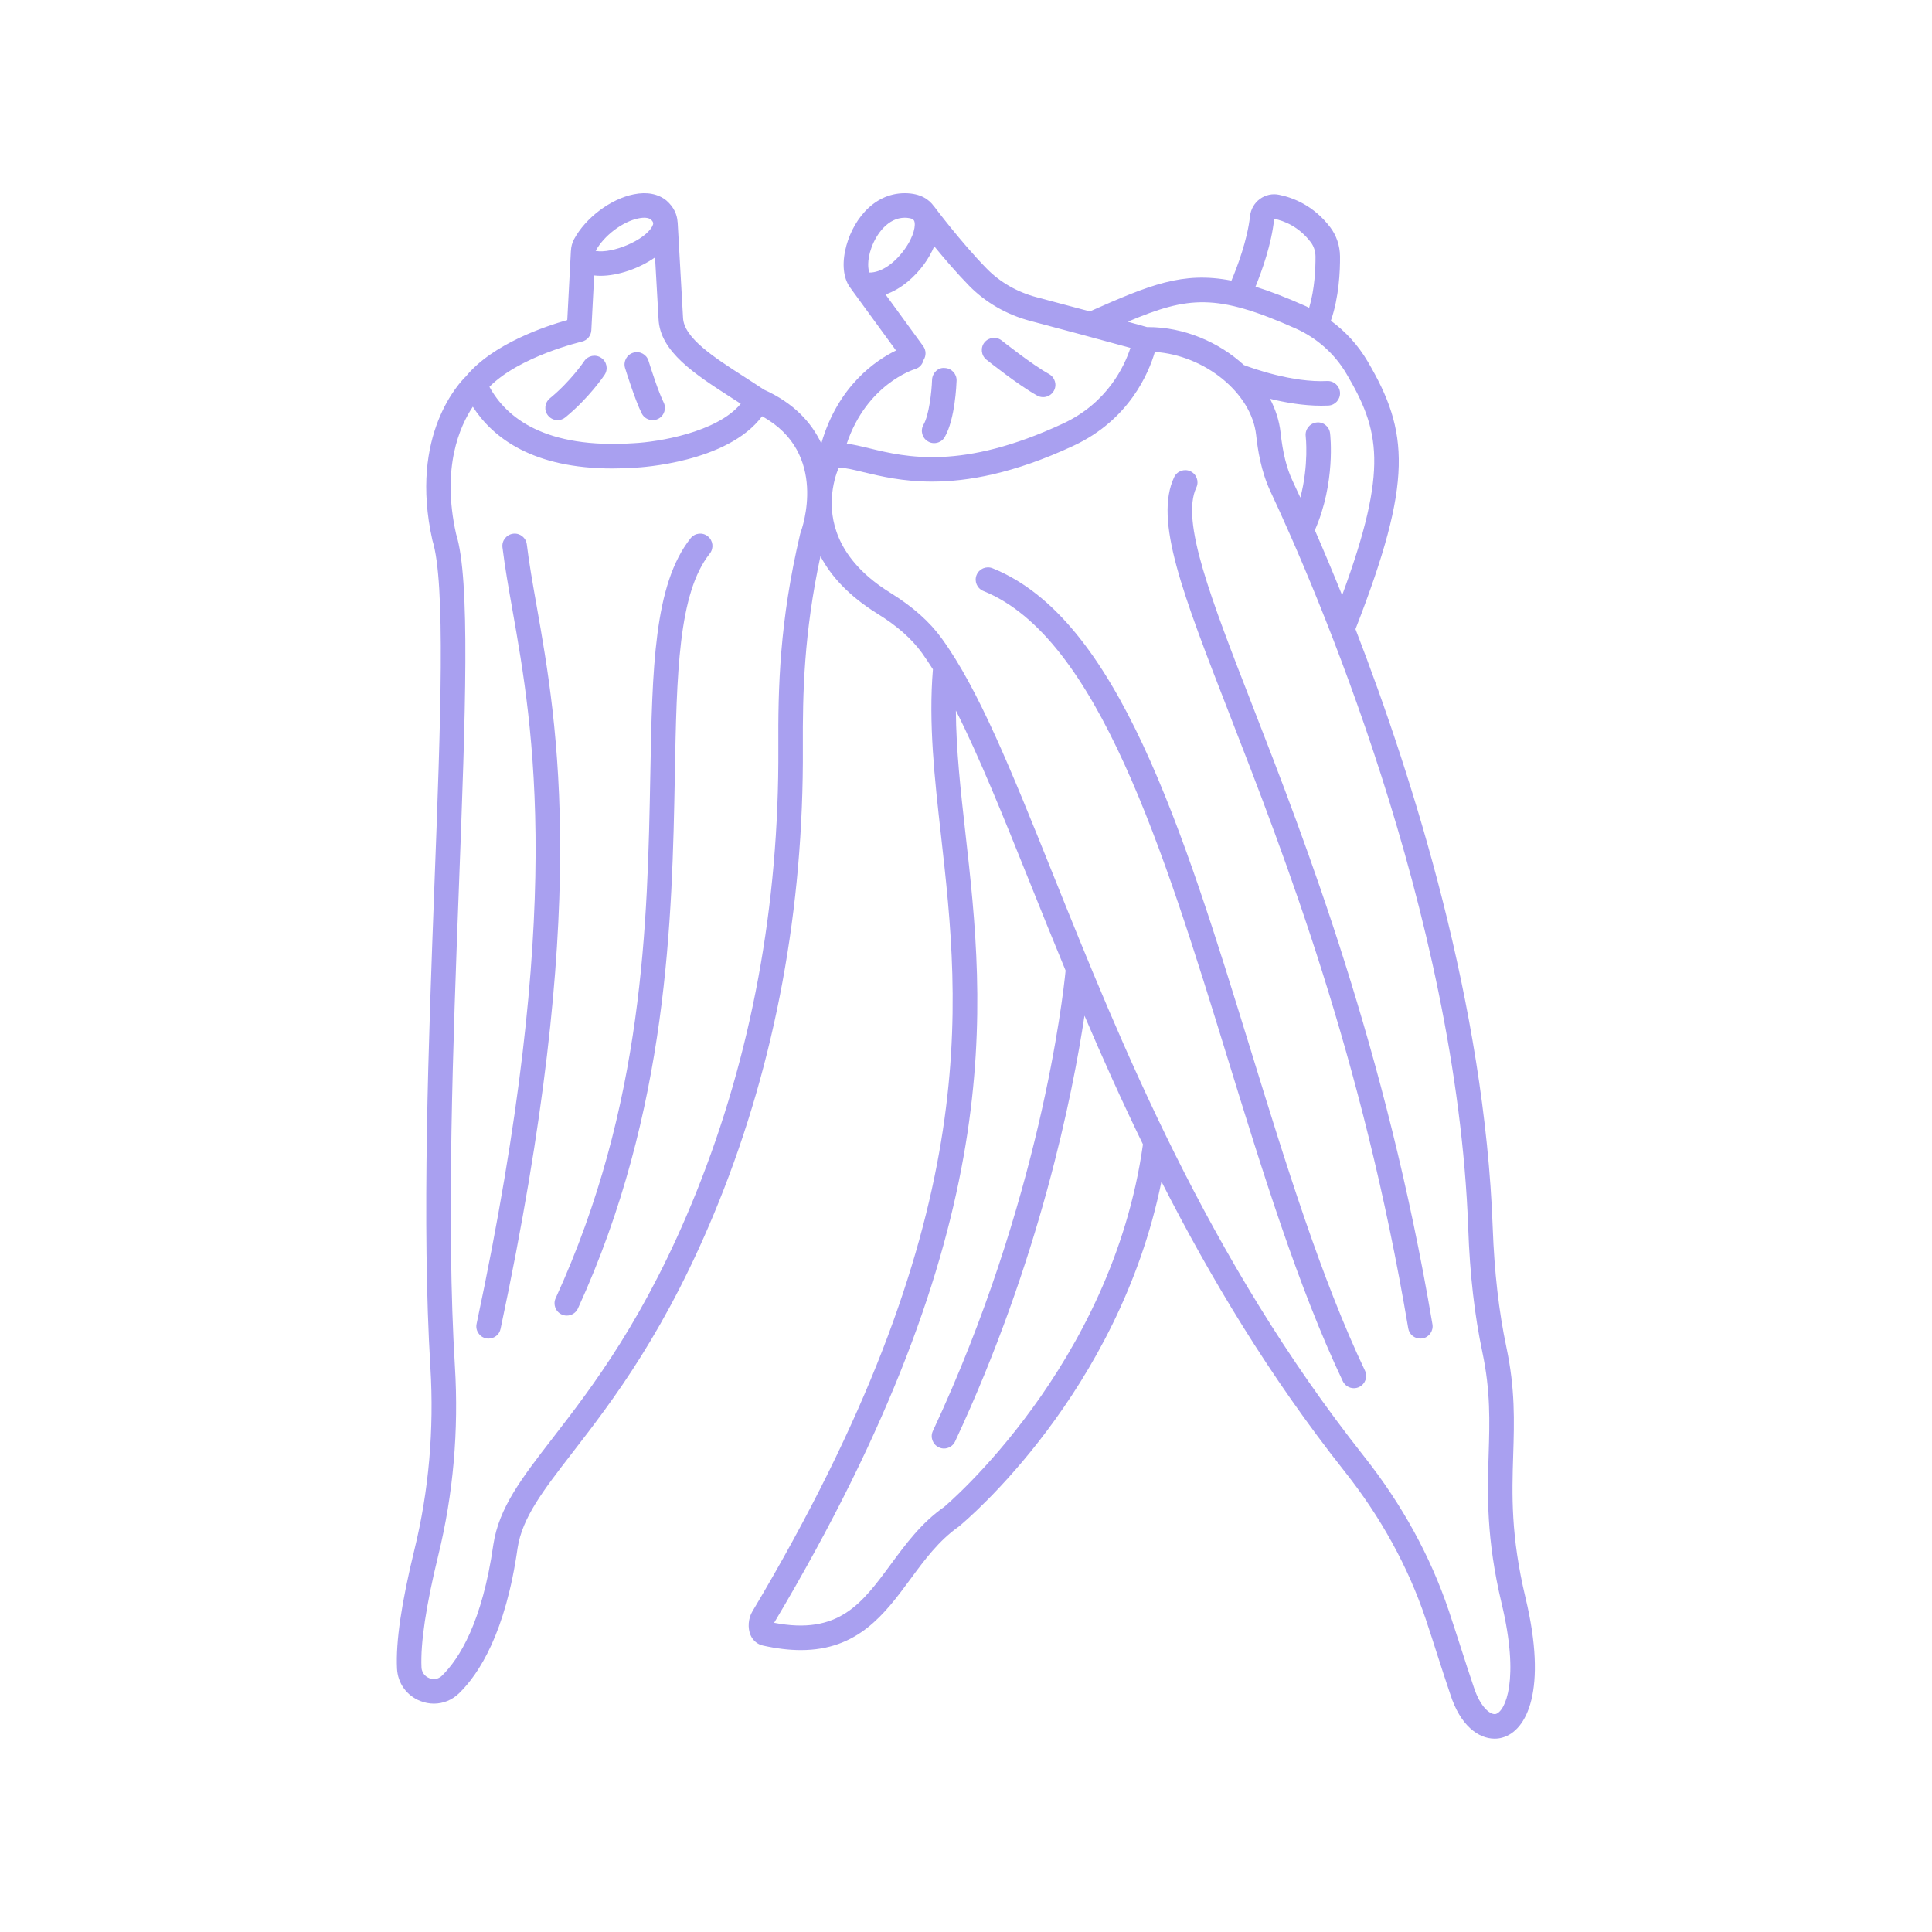 <svg xmlns="http://www.w3.org/2000/svg" xmlns:xlink="http://www.w3.org/1999/xlink" width="400" zoomAndPan="magnify" viewBox="0 0 300 300" height="400" preserveAspectRatio="xMidYMid meet" version="1.0"><defs><clipPath id="239e5c5d90"><path d="M 61.617 30 L 238.344 30 L 238.344 269.977 L 61.617 269.977 Z M 61.617 30 " clip-rule="nonzero"/></clipPath></defs><path fill="#a9a0f0" d="M 86.582 65.238 C 87.008 65.238 87.438 65.098 87.789 64.805 C 91.457 61.809 93.785 58.348 93.883 58.199 C 94.461 57.328 94.23 56.145 93.352 55.566 C 92.48 54.977 91.301 55.207 90.711 56.086 C 90.695 56.117 88.59 59.234 85.375 61.859 C 84.566 62.531 84.438 63.727 85.109 64.539 C 85.488 65 86.031 65.238 86.582 65.238 " fill-opacity="1" fill-rule="nonzero"/><path fill="#a9a0f0" d="M 99.641 64.188 C 99.977 64.859 100.645 65.238 101.344 65.238 C 101.633 65.238 101.926 65.18 102.199 65.039 C 103.137 64.57 103.516 63.422 103.047 62.484 C 102.258 60.906 101.09 57.293 100.703 56.035 C 100.398 55.023 99.336 54.457 98.332 54.77 C 97.32 55.074 96.754 56.137 97.059 57.145 C 97.125 57.344 98.555 62.008 99.641 64.188 " fill-opacity="1" fill-rule="nonzero"/><path fill="#a9a0f0" d="M 83.316 94.012 C 82.699 90.492 82.156 87.449 81.805 84.539 C 81.68 83.488 80.734 82.746 79.691 82.871 C 78.645 83 77.898 83.945 78.023 84.992 C 78.391 88.008 78.961 91.242 79.566 94.672 C 82.824 113.117 87.758 140.996 74.008 205.559 C 73.785 206.586 74.438 207.598 75.473 207.82 C 75.605 207.844 75.742 207.855 75.867 207.855 C 76.754 207.855 77.543 207.246 77.727 206.348 C 91.633 141.062 86.625 112.746 83.316 94.012 " fill-opacity="1" fill-rule="nonzero"/><path fill="#a9a0f0" d="M 107.238 83.578 C 101.531 90.75 101.285 103.801 100.98 120.336 C 100.547 143.168 100.02 171.586 86.277 201.594 C 85.844 202.543 86.262 203.676 87.223 204.113 C 87.477 204.234 87.742 204.285 88.012 204.285 C 88.73 204.285 89.426 203.875 89.742 203.176 C 103.812 172.449 104.371 142.367 104.789 120.402 C 105.078 104.598 105.316 92.113 110.219 85.953 C 110.867 85.125 110.734 83.93 109.906 83.273 C 109.09 82.617 107.891 82.754 107.238 83.578 " fill-opacity="1" fill-rule="nonzero"/><g clip-path="url(#239e5c5d90)"><path fill="#a9a0f0" d="M 232.266 266.145 C 231.484 266.34 229.863 265.172 228.82 261.891 C 228.16 259.961 227.512 257.938 226.844 255.863 C 226.238 253.988 225.621 252.07 224.969 250.117 C 222.117 241.652 217.691 233.578 211.797 226.133 C 187.445 195.352 174.098 162.129 163.375 135.43 C 157.008 119.59 151.977 107.07 146.254 99.168 C 144.352 96.531 141.746 94.219 138.293 92.074 C 130.512 87.27 128.969 81.605 129.164 77.477 C 129.164 77.457 129.164 77.434 129.164 77.41 C 129.273 75.281 129.832 73.578 130.234 72.613 C 131.23 72.625 132.535 72.938 134.09 73.32 C 136.73 73.949 140.176 74.785 144.707 74.785 C 150.234 74.785 157.379 73.551 166.672 69.227 C 175.348 65.195 178.375 57.902 179.328 54.648 C 187.043 55.156 194.336 60.996 195.055 67.559 C 195.301 69.812 195.801 73.168 197.289 76.34 C 204.039 90.738 226.211 141.555 227.988 190.797 C 228.242 197.91 228.961 204.203 230.191 210.023 C 231.461 216.043 231.312 220.773 231.156 225.789 C 230.965 231.906 230.75 238.832 233.18 249.02 C 236.008 260.855 233.738 265.738 232.266 266.145 Z M 146.605 233.996 C 143.078 236.457 140.66 239.738 138.316 242.918 C 133.805 249.039 130.211 253.906 120.207 251.988 C 156.797 190.535 152.973 156.562 149.898 129.258 C 149.164 122.715 148.465 116.438 148.426 110.328 C 152.082 117.543 155.77 126.727 159.84 136.852 C 161.625 141.301 163.492 145.945 165.465 150.707 C 165.062 154.812 161.492 186.602 144.855 222.211 C 144.41 223.164 144.824 224.293 145.777 224.738 C 146.039 224.867 146.312 224.926 146.582 224.926 C 147.297 224.926 147.988 224.516 148.309 223.824 C 161.469 195.656 166.582 169.777 168.398 157.715 C 171.164 164.195 174.164 170.887 177.477 177.695 C 172.668 212.105 146.746 233.867 146.605 233.996 Z M 124.328 82.656 C 124.297 82.738 124.273 82.812 124.254 82.895 C 121.031 96.539 120.809 106.801 120.859 116.137 C 120.992 140.574 116.695 163.801 108.094 185.195 C 100.266 204.629 91.93 215.402 85.852 223.266 C 80.988 229.555 77.477 234.102 76.605 239.852 C 74.887 251.918 71.312 257.582 68.621 260.207 C 67.84 260.969 66.926 260.691 66.664 260.586 C 66.395 260.484 65.512 260.043 65.449 258.922 C 65.273 255.195 66.148 249.316 68.07 241.449 C 70.383 231.988 71.246 222.137 70.637 212.156 C 69.289 189.961 70.348 161.957 71.277 137.254 C 72.273 110.832 73.055 89.969 70.824 82.918 C 68.516 72.605 71.418 66.152 73.418 63.156 C 76.582 68.059 82.816 72.746 95.109 72.746 C 96.254 72.746 97.445 72.699 98.695 72.617 C 99.312 72.59 112.965 71.852 118.336 64.637 C 128.762 70.355 124.52 82.137 124.328 82.656 Z M 90.348 53.051 C 91.172 52.855 91.773 52.145 91.82 51.293 L 92.266 42.77 C 92.586 42.805 92.906 42.828 93.242 42.828 C 96 42.828 99.289 41.668 101.715 39.969 L 102.258 49.523 C 102.469 54.613 107.891 58.102 113.637 61.801 C 114.098 62.09 114.559 62.395 115.027 62.695 C 111.293 67.195 102.066 68.637 98.48 68.816 C 84.594 69.754 78.59 64.812 76 60.066 C 80.68 55.32 90.242 53.074 90.348 53.051 Z M 92.496 38.957 C 93.746 36.621 96.672 34.398 99.164 33.906 C 99.996 33.734 100.68 33.793 101.047 34.07 C 101.539 34.516 101.484 34.762 101.27 35.164 C 100.133 37.293 95.117 39.426 92.488 38.965 C 92.488 38.957 92.488 38.957 92.496 38.957 Z M 142.117 57.305 C 142.793 57.105 143.25 56.555 143.406 55.914 C 143.82 55.273 143.836 54.418 143.359 53.758 L 137.504 45.723 C 139.938 44.902 142.066 42.977 143.488 41.035 C 144.09 40.207 144.648 39.25 145.07 38.242 C 146.613 40.125 148.547 42.387 150.504 44.391 C 153.055 46.98 156.32 48.863 159.961 49.828 C 164.758 51.102 171.074 52.789 175.531 54.023 C 174.617 56.832 171.969 62.566 165.062 65.773 C 149.352 73.082 140.703 70.996 134.988 69.613 C 133.703 69.301 132.555 69.023 131.484 68.891 C 134.586 59.695 141.797 57.402 142.117 57.305 Z M 135.309 38.488 C 136.074 36.332 137.898 33.809 140.488 33.809 C 140.852 33.809 141.73 33.855 141.938 34.262 C 142.242 34.859 141.969 36.66 140.414 38.789 C 138.805 40.988 136.762 42.336 135.02 42.32 C 134.789 41.898 134.602 40.461 135.309 38.488 Z M 201.219 51.02 C 204.477 52.477 207.266 54.957 209.066 58.02 C 214.195 66.727 215.688 72.664 208.406 92.426 C 206.871 88.625 205.445 85.238 204.172 82.328 C 207.414 74.961 206.574 67.59 206.531 67.262 C 206.402 66.219 205.449 65.461 204.41 65.609 C 203.367 65.738 202.625 66.688 202.75 67.73 C 202.758 67.789 203.262 72.172 201.918 77.27 C 201.484 76.332 201.082 75.469 200.734 74.719 C 199.773 72.68 199.195 70.336 198.844 67.145 C 198.645 65.336 198.07 63.578 197.207 61.926 C 199.566 62.508 202.387 63 205.168 63 C 205.531 63 205.906 62.992 206.27 62.977 C 207.32 62.926 208.129 62.031 208.078 60.977 C 208.023 59.926 207.125 59.113 206.074 59.168 C 200.668 59.434 194.41 57.164 193.152 56.688 C 189.27 53.117 183.844 50.789 178.262 50.789 C 178.211 50.789 178.16 50.789 178.102 50.789 C 177.207 50.535 176.195 50.254 175.109 49.957 C 184.566 45.977 188.887 45.535 201.219 51.02 Z M 197.855 33.973 C 199.426 34.301 201.688 35.188 203.531 37.605 C 204 38.215 204.262 39.004 204.27 39.828 C 204.281 41.688 204.148 44.895 203.285 47.797 C 203.113 47.715 202.945 47.617 202.766 47.539 C 199.812 46.227 197.25 45.23 194.953 44.516 C 195.941 42.09 197.453 37.902 197.855 33.973 Z M 236.887 248.133 C 234.574 238.445 234.773 232.07 234.969 225.906 C 235.133 220.664 235.281 215.707 233.918 209.234 C 232.734 203.633 232.043 197.551 231.789 190.664 C 230.547 156.152 219.469 120.961 210.48 97.688 C 219.445 74.68 218.801 67.039 212.348 56.086 C 210.883 53.602 208.949 51.48 206.656 49.805 C 207.922 46.16 208.102 42.074 208.078 39.801 C 208.062 38.156 207.52 36.555 206.559 35.289 C 204 31.934 200.832 30.691 198.613 30.246 C 197.578 30.023 196.492 30.27 195.637 30.895 C 194.781 31.52 194.223 32.484 194.105 33.551 C 193.695 37.293 192.102 41.48 191.219 43.578 C 183.629 42.105 178.523 44.25 169.23 48.355 C 166.367 47.59 163.449 46.809 160.934 46.145 C 157.957 45.355 155.293 43.832 153.227 41.719 C 149.188 37.598 145.051 32.055 145.012 32 C 145.004 31.992 144.988 31.988 144.98 31.98 C 144.328 31.062 143.023 30 140.488 30 C 135.414 30 132.141 34.621 131.238 38.914 C 130.719 41.383 131.062 43.477 132.117 44.793 C 132.117 44.793 132.117 44.801 132.125 44.801 L 132.176 44.875 C 132.184 44.883 132.184 44.887 132.191 44.902 L 139.133 54.426 C 136.055 55.914 130.125 59.883 127.535 68.855 C 126 65.586 123.234 62.574 118.629 60.508 C 117.645 59.852 116.664 59.219 115.695 58.594 C 110.809 55.453 106.195 52.477 106.062 49.344 L 105.227 34.531 C 105.227 34.5 105.211 34.48 105.211 34.457 C 105.145 33.266 104.586 32.121 103.539 31.191 C 103.516 31.168 103.5 31.152 103.48 31.137 C 102.199 30.098 100.449 29.754 98.414 30.172 C 94.824 30.887 90.918 33.824 89.133 37.156 C 88.836 37.715 88.68 38.332 88.656 38.945 C 88.656 38.949 88.648 38.957 88.648 38.965 L 88.086 49.703 C 84.781 50.625 76.523 53.363 72.355 58.438 C 71.5 59.258 63.457 67.457 67.148 83.906 C 69.223 90.492 68.414 112.09 67.469 137.105 C 66.539 161.906 65.473 190.008 66.836 212.387 C 67.414 221.988 66.59 231.457 64.371 240.551 C 62.332 248.891 61.441 254.957 61.648 259.105 C 61.762 261.367 63.145 263.297 65.266 264.129 C 65.957 264.406 66.672 264.539 67.379 264.539 C 68.812 264.539 70.207 263.98 71.285 262.93 C 74.402 259.895 78.508 253.512 80.367 240.402 C 81.09 235.648 84.352 231.438 88.867 225.594 C 95.086 217.551 103.605 206.539 111.625 186.613 C 120.414 164.77 124.805 141.051 124.668 116.117 C 124.625 107.617 124.832 98.312 127.398 86.367 C 129.008 89.414 131.762 92.516 136.285 95.32 C 139.305 97.188 141.559 99.18 143.176 101.406 C 143.73 102.188 144.297 103.035 144.863 103.93 C 144.172 112.32 145.109 120.758 146.113 129.68 C 149.125 156.445 152.875 189.754 116.828 250.223 C 116.188 251.289 116.07 252.789 116.539 253.883 C 116.902 254.73 117.602 255.328 118.465 255.52 C 120.637 256.004 122.594 256.227 124.355 256.227 C 133.242 256.227 137.371 250.625 141.387 245.18 C 143.547 242.246 145.77 239.219 148.902 237.031 C 149.969 236.152 173.695 216.273 180.348 183.469 C 187.922 198.363 197.086 213.684 208.805 228.496 C 214.426 235.594 218.648 243.281 221.359 251.332 C 222.008 253.258 222.617 255.164 223.211 257.023 C 223.887 259.129 224.551 261.176 225.199 263.082 C 226.754 267.969 229.586 269.977 232.074 269.977 C 232.488 269.977 232.898 269.926 233.285 269.812 C 237.082 268.758 240.309 262.449 236.887 248.133 " fill-opacity="1" fill-rule="nonzero"/></g><path fill="#a9a0f0" d="M 194.223 163.082 C 183.598 128.609 173.555 96.051 154.117 88.238 C 153.137 87.844 152.035 88.32 151.641 89.293 C 151.246 90.27 151.723 91.375 152.699 91.77 C 170.449 98.906 180.688 132.098 190.586 164.203 C 195.992 181.758 201.59 199.902 208.508 214.473 C 208.836 215.156 209.52 215.559 210.234 215.559 C 210.512 215.559 210.785 215.5 211.055 215.371 C 212 214.918 212.406 213.789 211.953 212.836 C 205.145 198.52 199.594 180.5 194.223 163.082 " fill-opacity="1" fill-rule="nonzero"/><path fill="#a9a0f0" d="M 185.762 75.715 C 186.219 74.762 185.809 73.633 184.855 73.184 C 183.902 72.738 182.766 73.148 182.32 74.102 C 179.195 80.758 183.59 92.074 190.883 110.82 C 199.594 133.23 211.539 163.93 218.672 206.273 C 218.828 207.203 219.633 207.855 220.547 207.855 C 220.652 207.855 220.758 207.852 220.867 207.836 C 221.902 207.656 222.602 206.676 222.43 205.641 C 215.227 162.91 202.711 130.73 194.43 109.434 C 187.988 92.871 183.332 80.898 185.762 75.715 " fill-opacity="1" fill-rule="nonzero"/><path fill="#a9a0f0" d="M 144.113 68.555 C 144.41 68.734 144.73 68.809 145.051 68.809 C 145.711 68.809 146.359 68.469 146.707 67.852 C 148.309 65.059 148.516 59.711 148.539 59.105 C 148.574 58.059 147.75 57.18 146.695 57.145 C 145.652 57.023 144.766 57.938 144.73 58.988 C 144.668 60.895 144.254 64.473 143.398 65.961 C 142.875 66.875 143.195 68.035 144.113 68.555 " fill-opacity="1" fill-rule="nonzero"/><path fill="#a9a0f0" d="M 161.055 61.43 C 161.344 61.594 161.664 61.668 161.977 61.668 C 162.645 61.668 163.293 61.316 163.645 60.684 C 164.156 59.77 163.82 58.609 162.906 58.094 C 160.219 56.605 155.602 52.918 155.547 52.879 C 154.73 52.227 153.531 52.359 152.867 53.176 C 152.215 53.996 152.348 55.195 153.176 55.855 C 153.367 56.012 158.094 59.785 161.055 61.43 " fill-opacity="1" fill-rule="nonzero"/></svg>